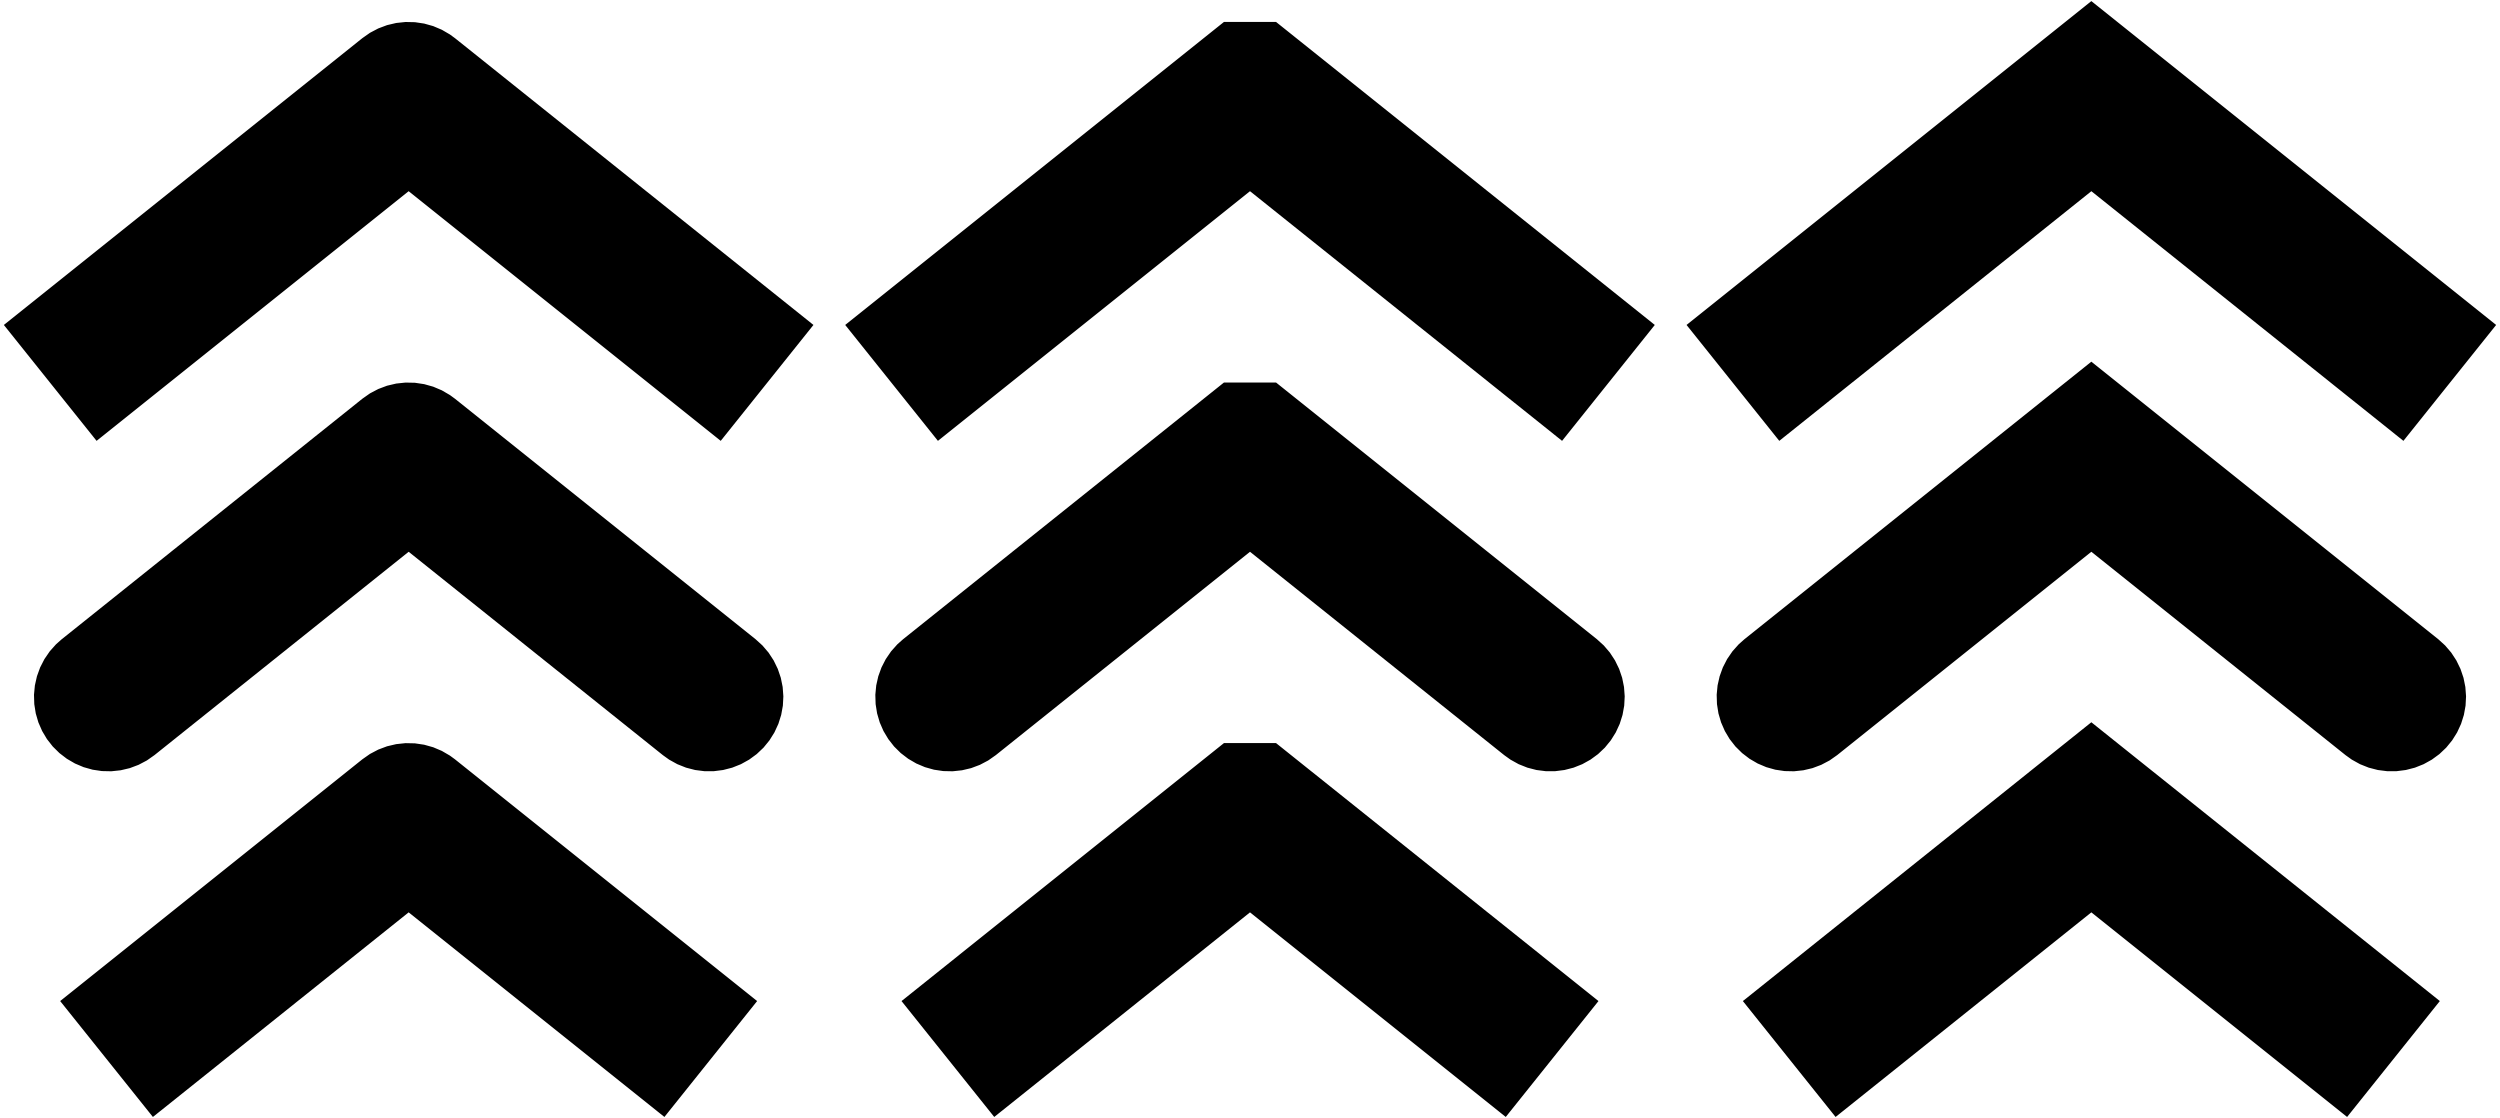 <?xml version="1.0" standalone="no"?>
<!DOCTYPE svg PUBLIC "-//W3C//DTD SVG 1.1//EN" "http://www.w3.org/Graphics/SVG/1.1/DTD/svg11.dtd">
<svg width="208mm" height="93mm" viewBox="0 -289 208 93" xmlns="http://www.w3.org/2000/svg" version="1.1">
<title>OpenSCAD Model</title>
<path d="
M 207.433,-261.937 L 174,-288.684 L 140.567,-261.937 L 148.063,-252.567 L 174,-273.316 L 199.937,-252.567
 z
M 137.433,-261.937 L 106.105,-287 L 101.895,-287 L 70.567,-261.937 L 78.063,-252.567 L 104,-273.316
 L 129.937,-252.567 z
M 67.433,-261.937 L 37.748,-285.685 L 37.34,-285.984 L 36.684,-286.366 L 35.986,-286.662 L 35.256,-286.867
 L 34.505,-286.979 L 33.747,-286.995 L 32.993,-286.915 L 32.254,-286.741 L 31.544,-286.474 L 30.873,-286.121
 L 30.252,-285.685 L 0.567,-261.937 L 8.063,-252.567 L 34,-273.316 L 59.937,-252.567 z
M 150.007,-225.085 L 150.746,-225.259 L 151.456,-225.526 L 152.127,-225.879 L 152.748,-226.315 L 174,-243.316
 L 195.252,-226.315 L 195.765,-225.947 L 196.428,-225.579 L 197.133,-225.298 L 197.867,-225.108 L 198.62,-225.012
 L 199.378,-225.012 L 200.131,-225.108 L 200.865,-225.297 L 201.57,-225.578 L 202.234,-225.946 L 202.845,-226.394
 L 203.396,-226.916 L 203.876,-227.504 L 204.278,-228.147 L 204.596,-228.836 L 204.824,-229.559 L 204.96,-230.305
 L 205,-231.063 L 204.944,-231.819 L 204.793,-232.563 L 204.549,-233.281 L 204.217,-233.963 L 203.802,-234.598
 L 203.309,-235.175 L 202.748,-235.685 L 174,-258.684 L 145.252,-235.685 L 144.78,-235.265 L 144.276,-234.699
 L 143.847,-234.073 L 143.5,-233.398 L 143.242,-232.685 L 143.075,-231.945 L 143.003,-231.19 L 143.027,-230.432
 L 143.146,-229.683 L 143.359,-228.955 L 143.663,-228.259 L 144.051,-227.608 L 144.519,-227.01 L 145.058,-226.477
 L 145.66,-226.016 L 146.316,-225.634 L 147.014,-225.338 L 147.744,-225.133 L 148.495,-225.021 L 149.253,-225.005
 z
M 80.007,-225.085 L 80.746,-225.259 L 81.456,-225.526 L 82.127,-225.879 L 82.748,-226.315 L 104,-243.316
 L 125.252,-226.315 L 125.765,-225.947 L 126.428,-225.579 L 127.133,-225.298 L 127.867,-225.108 L 128.62,-225.012
 L 129.378,-225.012 L 130.131,-225.108 L 130.865,-225.297 L 131.57,-225.578 L 132.234,-225.946 L 132.845,-226.394
 L 133.396,-226.916 L 133.876,-227.504 L 134.278,-228.147 L 134.596,-228.836 L 134.824,-229.559 L 134.96,-230.305
 L 135,-231.063 L 134.944,-231.819 L 134.793,-232.563 L 134.549,-233.281 L 134.217,-233.963 L 133.802,-234.598
 L 133.309,-235.175 L 132.748,-235.685 L 106.105,-257 L 101.895,-257 L 75.252,-235.685 L 74.78,-235.265
 L 74.276,-234.699 L 73.847,-234.073 L 73.5,-233.398 L 73.242,-232.685 L 73.075,-231.945 L 73.003,-231.19
 L 73.027,-230.432 L 73.146,-229.683 L 73.359,-228.955 L 73.662,-228.259 L 74.051,-227.608 L 74.519,-227.01
 L 75.058,-226.477 L 75.66,-226.016 L 76.316,-225.634 L 77.014,-225.338 L 77.744,-225.133 L 78.495,-225.021
 L 79.253,-225.005 z
M 10.007,-225.085 L 10.746,-225.259 L 11.456,-225.526 L 12.127,-225.879 L 12.748,-226.315 L 34,-243.316
 L 55.252,-226.315 L 55.765,-225.947 L 56.428,-225.579 L 57.133,-225.298 L 57.867,-225.108 L 58.62,-225.012
 L 59.379,-225.012 L 60.131,-225.108 L 60.865,-225.297 L 61.57,-225.578 L 62.234,-225.946 L 62.845,-226.394
 L 63.396,-226.916 L 63.876,-227.504 L 64.278,-228.147 L 64.596,-228.836 L 64.824,-229.559 L 64.96,-230.305
 L 65,-231.063 L 64.944,-231.819 L 64.793,-232.563 L 64.549,-233.281 L 64.217,-233.963 L 63.802,-234.598
 L 63.309,-235.175 L 62.748,-235.685 L 37.748,-255.685 L 37.34,-255.984 L 36.684,-256.366 L 35.986,-256.662
 L 35.256,-256.867 L 34.505,-256.979 L 33.747,-256.995 L 32.993,-256.915 L 32.254,-256.741 L 31.544,-256.474
 L 30.873,-256.121 L 30.252,-255.685 L 5.252,-235.685 L 4.78,-235.265 L 4.276,-234.699 L 3.847,-234.073
 L 3.5,-233.398 L 3.242,-232.685 L 3.075,-231.945 L 3.003,-231.19 L 3.027,-230.432 L 3.146,-229.683
 L 3.359,-228.955 L 3.663,-228.259 L 4.051,-227.608 L 4.519,-227.01 L 5.058,-226.477 L 5.66,-226.016
 L 6.316,-225.634 L 7.014,-225.338 L 7.744,-225.133 L 8.495,-225.021 L 9.253,-225.005 z
M 202.748,-205.685 L 174,-228.684 L 145.252,-205.685 L 152.748,-196.315 L 174,-213.316 L 195.252,-196.315
 z
M 132.748,-205.685 L 106.105,-227 L 101.895,-227 L 75.252,-205.685 L 82.748,-196.315 L 104,-213.316
 L 125.252,-196.315 z
M 62.748,-205.685 L 37.748,-225.685 L 37.34,-225.984 L 36.684,-226.366 L 35.986,-226.662 L 35.256,-226.867
 L 34.505,-226.979 L 33.747,-226.995 L 32.993,-226.915 L 32.254,-226.741 L 31.544,-226.474 L 30.873,-226.121
 L 30.252,-225.685 L 5.252,-205.685 L 12.748,-196.315 L 34,-213.316 L 55.252,-196.315 z
" stroke="black" fill="black" stroke-width="0.35"/>
</svg>
